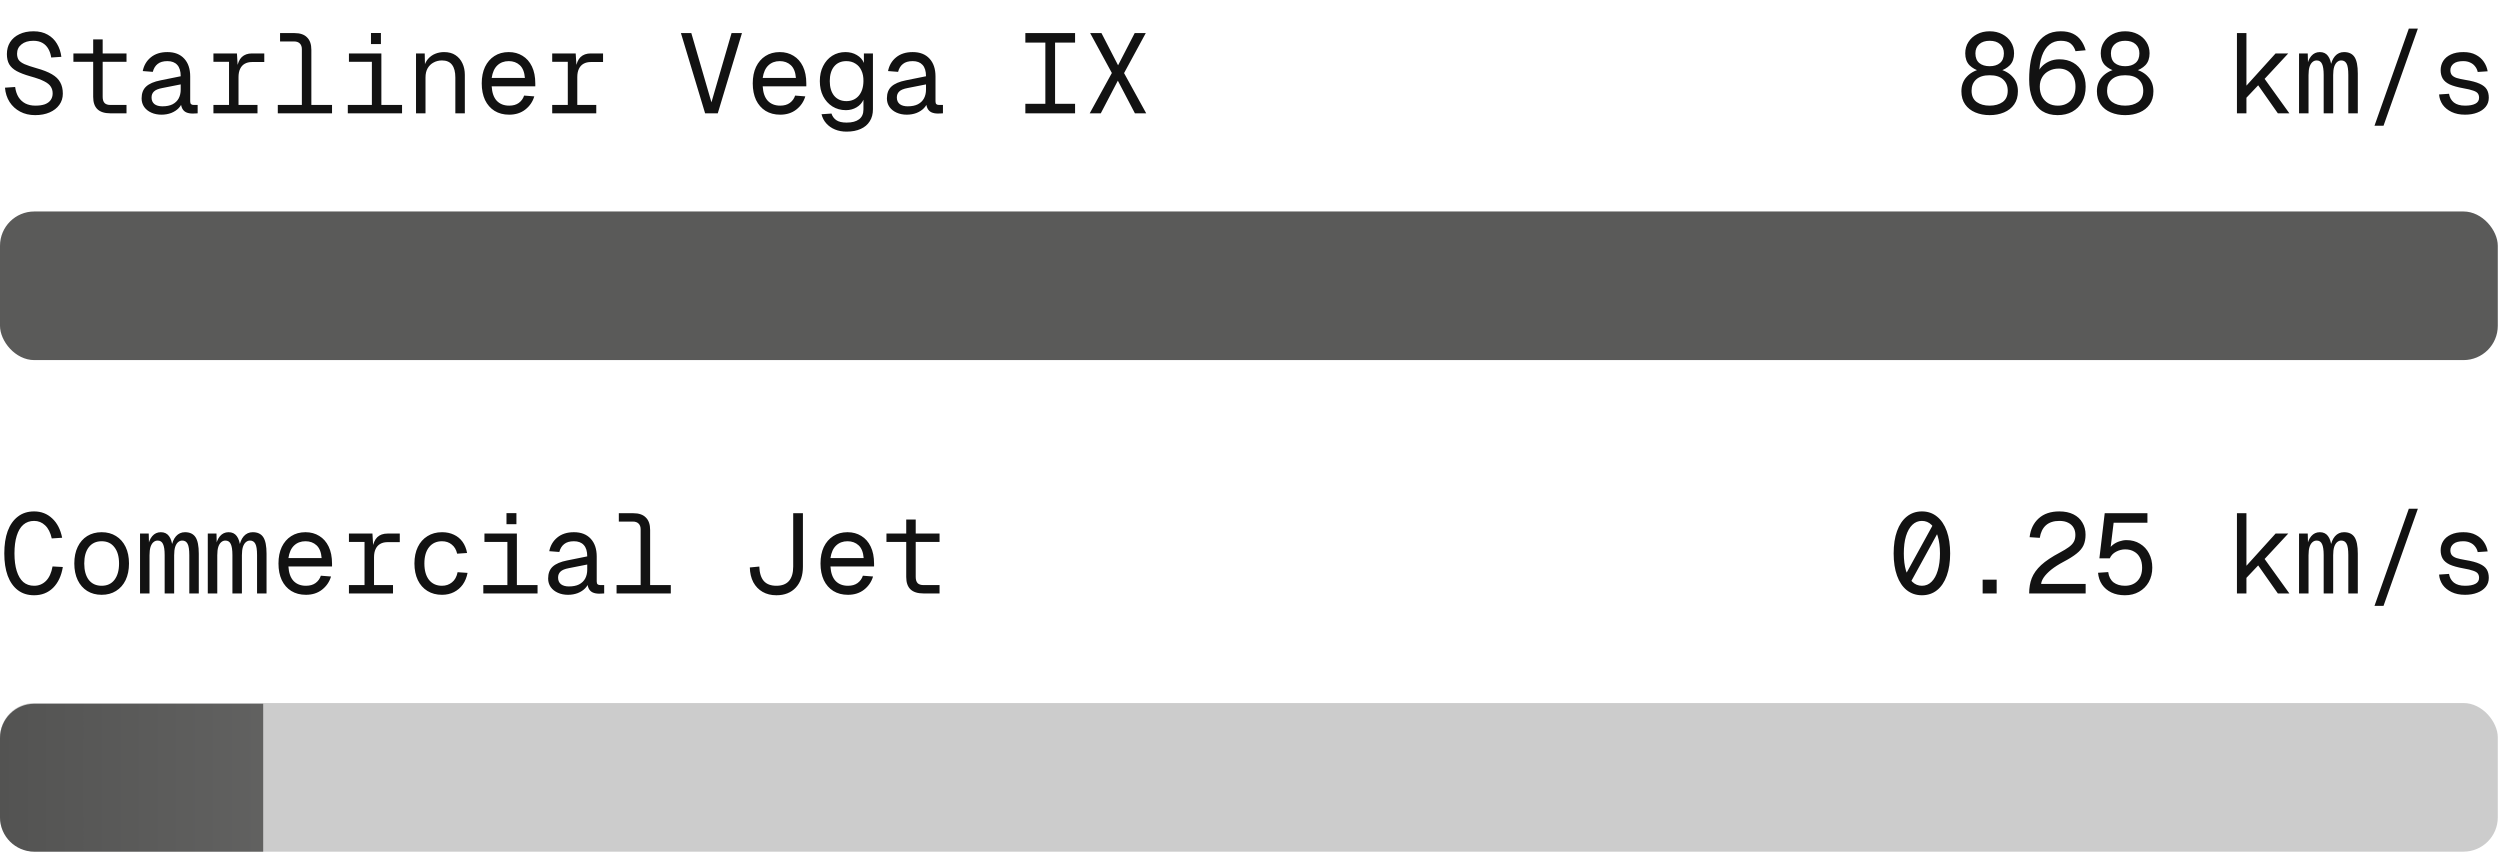 <svg width="728" height="248" viewBox="0 0 728 248" fill="none" xmlns="http://www.w3.org/2000/svg">
<rect y="204.725" width="727.356" height="43.275" rx="9.987" fill="#CCCCCC"/>
<path d="M9.937 173.339C8.073 173.339 6.493 172.845 5.199 171.858C3.905 170.871 2.918 169.467 2.238 167.646C1.579 165.825 1.25 163.665 1.25 161.164C1.25 158.641 1.579 156.47 2.238 154.649C2.918 152.828 3.905 151.424 5.199 150.437C6.493 149.428 8.073 148.923 9.937 148.923C11.999 148.923 13.754 149.603 15.202 150.964C16.65 152.302 17.615 154.177 18.098 156.59L15.07 156.788C14.697 155.099 14.05 153.826 13.129 152.971C12.23 152.115 11.166 151.687 9.937 151.687C8.687 151.687 7.634 152.06 6.778 152.806C5.945 153.53 5.309 154.605 4.87 156.031C4.431 157.435 4.212 159.146 4.212 161.164C4.212 163.16 4.431 164.86 4.87 166.264C5.309 167.668 5.945 168.743 6.778 169.489C7.634 170.213 8.687 170.575 9.937 170.575C11.297 170.575 12.449 170.103 13.392 169.16C14.335 168.217 14.972 166.813 15.301 164.948L18.295 165.113C17.878 167.679 16.935 169.697 15.465 171.167C13.995 172.615 12.153 173.339 9.937 173.339ZM29.601 173.207C28 173.207 26.596 172.834 25.39 172.088C24.205 171.343 23.284 170.29 22.626 168.929C21.968 167.548 21.639 165.935 21.639 164.093C21.639 162.228 21.968 160.616 22.626 159.256C23.284 157.895 24.205 156.842 25.39 156.097C26.596 155.351 28 154.978 29.601 154.978C31.203 154.978 32.596 155.351 33.78 156.097C34.987 156.842 35.919 157.895 36.577 159.256C37.235 160.616 37.564 162.228 37.564 164.093C37.564 165.935 37.235 167.548 36.577 168.929C35.919 170.29 34.987 171.343 33.78 172.088C32.596 172.834 31.203 173.207 29.601 173.207ZM29.601 170.575C31.203 170.575 32.442 170.004 33.32 168.864C34.219 167.701 34.669 166.111 34.669 164.093C34.669 162.074 34.219 160.495 33.32 159.354C32.442 158.192 31.203 157.61 29.601 157.61C28 157.61 26.75 158.192 25.85 159.354C24.973 160.495 24.534 162.074 24.534 164.093C24.534 166.111 24.973 167.701 25.85 168.864C26.75 170.004 28 170.575 29.601 170.575ZM40.776 172.812V155.373H43.31L43.408 159.256L43.08 159.19C43.277 157.895 43.694 156.875 44.33 156.13C44.988 155.362 45.822 154.978 46.831 154.978C47.862 154.978 48.651 155.351 49.2 156.097C49.77 156.842 50.121 157.939 50.253 159.387H49.924C50.121 158.027 50.56 156.952 51.24 156.162C51.942 155.373 52.819 154.978 53.872 154.978C55.276 154.978 56.296 155.46 56.932 156.426C57.569 157.391 57.887 158.992 57.887 161.23V172.812H55.123V161.625C55.123 160.067 54.958 158.981 54.629 158.367C54.3 157.731 53.785 157.413 53.083 157.413C52.622 157.413 52.216 157.566 51.865 157.874C51.514 158.159 51.229 158.619 51.01 159.256C50.812 159.892 50.713 160.703 50.713 161.69V172.812H47.949V161.625C47.949 160.133 47.785 159.058 47.456 158.4C47.149 157.742 46.633 157.413 45.909 157.413C45.449 157.413 45.043 157.566 44.692 157.874C44.341 158.159 44.056 158.619 43.836 159.256C43.639 159.892 43.54 160.703 43.54 161.69V172.812H40.776ZM60.506 172.812V155.373H63.04L63.139 159.256L62.809 159.19C63.007 157.895 63.424 156.875 64.06 156.13C64.718 155.362 65.552 154.978 66.561 154.978C67.592 154.978 68.381 155.351 68.93 156.097C69.5 156.842 69.851 157.939 69.983 159.387H69.654C69.851 158.027 70.29 156.952 70.97 156.162C71.672 155.373 72.549 154.978 73.602 154.978C75.006 154.978 76.026 155.46 76.662 156.426C77.299 157.391 77.617 158.992 77.617 161.23V172.812H74.853V161.625C74.853 160.067 74.688 158.981 74.359 158.367C74.03 157.731 73.514 157.413 72.812 157.413C72.352 157.413 71.946 157.566 71.595 157.874C71.244 158.159 70.959 158.619 70.74 159.256C70.542 159.892 70.443 160.703 70.443 161.69V172.812H67.679V161.625C67.679 160.133 67.515 159.058 67.186 158.4C66.879 157.742 66.363 157.413 65.639 157.413C65.179 157.413 64.773 157.566 64.422 157.874C64.071 158.159 63.786 158.619 63.566 159.256C63.369 159.892 63.27 160.703 63.27 161.69V172.812H60.506ZM89.088 173.207C87.442 173.207 86.016 172.834 84.81 172.088C83.625 171.343 82.704 170.29 82.046 168.929C81.41 167.548 81.092 165.935 81.092 164.093C81.092 162.25 81.41 160.648 82.046 159.288C82.704 157.928 83.614 156.875 84.777 156.13C85.962 155.362 87.355 154.978 88.956 154.978C90.469 154.978 91.808 155.34 92.97 156.064C94.133 156.766 95.043 157.797 95.701 159.157C96.359 160.517 96.689 162.173 96.689 164.125V164.948H83.987C84.097 166.813 84.591 168.217 85.468 169.16C86.367 170.103 87.574 170.575 89.088 170.575C90.228 170.575 91.16 170.311 91.884 169.785C92.63 169.237 93.146 168.524 93.431 167.646L96.392 167.877C95.932 169.434 95.054 170.717 93.76 171.726C92.488 172.714 90.93 173.207 89.088 173.207ZM83.987 162.513H93.661C93.53 160.824 93.036 159.585 92.18 158.795C91.325 158.005 90.25 157.61 88.956 157.61C87.618 157.61 86.51 158.027 85.632 158.861C84.777 159.672 84.228 160.89 83.987 162.513ZM106.152 172.812V155.373H108.456L108.719 159.782L108.456 159.716C108.675 158.224 109.147 157.128 109.87 156.426C110.616 155.724 111.603 155.373 112.832 155.373H116.418V157.874H112.865C112.009 157.874 111.285 158.049 110.693 158.4C110.123 158.729 109.684 159.223 109.377 159.881C109.07 160.517 108.916 161.318 108.916 162.283V172.812H106.152ZM101.611 172.812V170.377H114.444V172.812H101.611ZM101.611 157.808V155.373H107.666V157.808H101.611ZM128.712 173.207C127.089 173.207 125.674 172.834 124.467 172.088C123.261 171.343 122.328 170.29 121.67 168.929C121.012 167.548 120.683 165.935 120.683 164.093C120.683 162.25 121.012 160.648 121.67 159.288C122.328 157.928 123.261 156.875 124.467 156.13C125.674 155.362 127.089 154.978 128.712 154.978C130.006 154.978 131.158 155.219 132.167 155.702C133.176 156.162 134.01 156.842 134.668 157.742C135.326 158.641 135.775 159.738 136.017 161.032L133.121 161.23C132.858 160.067 132.331 159.179 131.542 158.565C130.774 157.928 129.831 157.61 128.712 157.61C127.111 157.61 125.849 158.192 124.928 159.354C124.029 160.495 123.579 162.074 123.579 164.093C123.579 166.111 124.029 167.701 124.928 168.864C125.849 170.004 127.111 170.575 128.712 170.575C129.831 170.575 130.796 170.246 131.608 169.588C132.441 168.929 132.99 167.942 133.253 166.626L136.148 166.824C135.907 168.118 135.446 169.248 134.766 170.213C134.086 171.156 133.231 171.891 132.2 172.417C131.169 172.944 130.006 173.207 128.712 173.207ZM147.751 172.812V155.373H150.515V172.812H147.751ZM140.742 172.812V170.377H156.536V172.812H140.742ZM141.071 157.808V155.373H150.515V157.808H141.071ZM147.488 152.642V149.417H150.383V152.642H147.488ZM165.408 173.207C164.311 173.207 163.324 173.01 162.446 172.615C161.569 172.22 160.878 171.672 160.373 170.97C159.869 170.246 159.617 169.412 159.617 168.469C159.617 166.977 160.055 165.825 160.933 165.014C161.832 164.18 163.236 163.577 165.145 163.204L171.002 162.02C171.002 160.528 170.662 159.42 169.982 158.696C169.324 157.972 168.369 157.61 167.119 157.61C165.912 157.61 164.969 157.884 164.289 158.433C163.609 158.959 163.137 159.727 162.874 160.736L159.946 160.506C160.275 158.861 161.054 157.533 162.282 156.524C163.532 155.493 165.145 154.978 167.119 154.978C169.225 154.978 170.859 155.614 172.022 156.886C173.184 158.137 173.766 159.87 173.766 162.085V169.324C173.766 169.719 173.853 169.993 174.029 170.147C174.204 170.301 174.468 170.377 174.819 170.377H175.937V172.812C175.806 172.834 175.597 172.845 175.312 172.845C175.027 172.867 174.753 172.878 174.49 172.878C173.744 172.878 173.108 172.757 172.581 172.516C172.077 172.275 171.693 171.891 171.429 171.364C171.166 170.816 171.024 170.114 171.002 169.259H171.528C171.375 170.004 171.002 170.684 170.409 171.299C169.839 171.891 169.115 172.363 168.238 172.714C167.36 173.043 166.417 173.207 165.408 173.207ZM165.671 170.772C166.856 170.772 167.843 170.575 168.633 170.18C169.422 169.763 170.015 169.193 170.409 168.469C170.804 167.723 171.002 166.867 171.002 165.902V164.389L165.671 165.442C164.487 165.661 163.664 166.001 163.203 166.462C162.743 166.9 162.512 167.482 162.512 168.206C162.512 169.017 162.787 169.653 163.335 170.114C163.905 170.553 164.684 170.772 165.671 170.772ZM186.553 172.812V154.122C186.553 153.42 186.355 152.872 185.961 152.477C185.566 152.082 185.017 151.885 184.315 151.885H180.202V149.45H184.447C186.048 149.45 187.255 149.867 188.066 150.7C188.9 151.512 189.317 152.718 189.317 154.32V172.812H186.553ZM179.544 172.812V170.377H195.338V172.812H179.544ZM226.079 173.339C224.543 173.339 223.205 173.01 222.064 172.352C220.923 171.693 220.024 170.761 219.366 169.555C218.73 168.326 218.39 166.889 218.346 165.244L221.11 164.981C221.176 166.867 221.614 168.271 222.426 169.193C223.238 170.114 224.455 170.575 226.079 170.575C227.702 170.575 228.919 170.114 229.731 169.193C230.565 168.249 230.981 166.846 230.981 164.981V149.45H233.811V164.981C233.811 167.569 233.12 169.61 231.738 171.101C230.356 172.593 228.47 173.339 226.079 173.339ZM246.927 173.207C245.282 173.207 243.856 172.834 242.65 172.088C241.465 171.343 240.544 170.29 239.886 168.929C239.25 167.548 238.931 165.935 238.931 164.093C238.931 162.25 239.25 160.648 239.886 159.288C240.544 157.928 241.454 156.875 242.617 156.13C243.801 155.362 245.194 154.978 246.796 154.978C248.309 154.978 249.647 155.34 250.81 156.064C251.973 156.766 252.883 157.797 253.541 159.157C254.199 160.517 254.528 162.173 254.528 164.125V164.948H241.827C241.937 166.813 242.43 168.217 243.308 169.16C244.207 170.103 245.414 170.575 246.927 170.575C248.068 170.575 249 170.311 249.724 169.785C250.47 169.237 250.986 168.524 251.271 167.646L254.232 167.877C253.771 169.434 252.894 170.717 251.6 171.726C250.327 172.714 248.77 173.207 246.927 173.207ZM241.827 162.513H251.501C251.369 160.824 250.876 159.585 250.02 158.795C249.165 158.005 248.09 157.61 246.796 157.61C245.458 157.61 244.35 158.027 243.472 158.861C242.617 159.672 242.068 160.89 241.827 162.513ZM268.928 172.812C267.239 172.812 265.977 172.417 265.144 171.628C264.31 170.838 263.893 169.631 263.893 168.008V151.293H266.657V168.008C266.657 168.82 266.844 169.423 267.217 169.818C267.59 170.191 268.16 170.377 268.928 170.377H273.6V172.812H268.928ZM258.135 157.808V155.373H273.6V157.808H258.135Z" fill="#121212"/>
<path d="M553.735 169.456L562.948 152.675L565.58 152.806L556.367 169.588L553.735 169.456ZM559.657 173.339C557.968 173.339 556.498 172.845 555.248 171.858C554.02 170.871 553.076 169.467 552.418 167.646C551.76 165.825 551.431 163.665 551.431 161.164C551.431 158.641 551.76 156.47 552.418 154.649C553.076 152.828 554.02 151.424 555.248 150.437C556.498 149.428 557.968 148.923 559.657 148.923C561.368 148.923 562.838 149.428 564.067 150.437C565.295 151.424 566.238 152.828 566.896 154.649C567.554 156.47 567.884 158.641 567.884 161.164C567.884 163.665 567.554 165.825 566.896 167.646C566.238 169.467 565.295 170.871 564.067 171.858C562.838 172.845 561.368 173.339 559.657 173.339ZM559.657 170.575C560.754 170.575 561.686 170.191 562.454 169.423C563.244 168.655 563.847 167.569 564.264 166.166C564.703 164.74 564.922 163.072 564.922 161.164C564.922 159.212 564.703 157.533 564.264 156.13C563.847 154.704 563.244 153.607 562.454 152.839C561.686 152.071 560.754 151.687 559.657 151.687C558.582 151.687 557.65 152.071 556.86 152.839C556.071 153.607 555.457 154.704 555.018 156.13C554.601 157.533 554.393 159.212 554.393 161.164C554.393 163.072 554.601 164.74 555.018 166.166C555.457 167.569 556.071 168.655 556.86 169.423C557.65 170.191 558.582 170.575 559.657 170.575ZM577.347 172.812V168.798H581.427V172.812H577.347ZM590.891 172.812C590.891 171.167 591.143 169.686 591.648 168.37C592.174 167.032 593.085 165.76 594.379 164.553C595.695 163.347 597.516 162.129 599.841 160.901C600.916 160.33 601.783 159.804 602.441 159.321C603.099 158.839 603.581 158.323 603.888 157.775C604.196 157.226 604.349 156.557 604.349 155.768C604.349 154.956 604.174 154.254 603.823 153.662C603.472 153.047 602.945 152.565 602.243 152.214C601.563 151.863 600.708 151.687 599.677 151.687C598.031 151.687 596.726 152.115 595.761 152.971C594.818 153.826 594.225 155.044 593.984 156.623L591.023 156.426C591.286 154.144 592.163 152.324 593.655 150.964C595.147 149.603 597.154 148.923 599.677 148.923C601.278 148.923 602.649 149.209 603.79 149.779C604.93 150.349 605.797 151.15 606.389 152.181C607.003 153.19 607.311 154.364 607.311 155.702C607.311 156.886 607.113 157.917 606.718 158.795C606.323 159.65 605.654 160.451 604.711 161.197C603.79 161.943 602.517 162.743 600.894 163.599C599.49 164.345 598.306 165.102 597.34 165.869C596.397 166.637 595.673 167.383 595.169 168.107C594.686 168.809 594.423 169.456 594.379 170.048H607.343V172.812H590.891ZM618.781 173.339C617.268 173.339 615.941 173.065 614.8 172.516C613.681 171.968 612.782 171.2 612.102 170.213C611.444 169.226 611.06 168.085 610.95 166.791L613.912 166.593C614.087 167.909 614.603 168.908 615.458 169.588C616.336 170.246 617.443 170.575 618.781 170.575C620.295 170.575 621.502 170.114 622.401 169.193C623.322 168.249 623.783 166.955 623.783 165.31C623.783 164.213 623.586 163.27 623.191 162.48C622.796 161.669 622.225 161.054 621.48 160.638C620.756 160.199 619.878 159.979 618.847 159.979C617.926 159.979 617.038 160.21 616.182 160.67C615.348 161.109 614.745 161.745 614.372 162.579H611.345L612.892 149.45H625.33V152.214H615.491L614.438 160.835L613.912 160.308C614.263 159.628 614.723 159.069 615.294 158.63C615.864 158.192 616.489 157.863 617.169 157.643C617.871 157.402 618.562 157.281 619.242 157.281C620.734 157.281 622.039 157.632 623.158 158.334C624.298 159.014 625.176 159.957 625.79 161.164C626.426 162.37 626.744 163.752 626.744 165.31C626.744 166.867 626.404 168.26 625.724 169.489C625.044 170.695 624.101 171.639 622.895 172.319C621.71 172.999 620.339 173.339 618.781 173.339ZM651.397 172.812V149.45H654.161V164.751L662.651 155.373H666.336L659.459 162.776L666.665 172.812H663.309L657.583 164.652L654.161 168.271V172.812H651.397ZM669.482 172.812V155.373H672.016L672.114 159.256L671.785 159.19C671.983 157.895 672.4 156.875 673.036 156.13C673.694 155.362 674.527 154.978 675.536 154.978C676.567 154.978 677.357 155.351 677.906 156.097C678.476 156.842 678.827 157.939 678.959 159.387H678.63C678.827 158.027 679.266 156.952 679.946 156.162C680.648 155.373 681.525 154.978 682.578 154.978C683.982 154.978 685.002 155.46 685.638 156.426C686.274 157.391 686.592 158.992 686.592 161.23V172.812H683.828V161.625C683.828 160.067 683.664 158.981 683.335 158.367C683.006 157.731 682.49 157.413 681.788 157.413C681.328 157.413 680.922 157.566 680.571 157.874C680.22 158.159 679.935 158.619 679.715 159.256C679.518 159.892 679.419 160.703 679.419 161.69V172.812H676.655V161.625C676.655 160.133 676.491 159.058 676.162 158.4C675.855 157.742 675.339 157.413 674.615 157.413C674.154 157.413 673.749 157.566 673.398 157.874C673.047 158.159 672.761 158.619 672.542 159.256C672.345 159.892 672.246 160.703 672.246 161.69V172.812H669.482ZM691.449 176.432L701.453 148.134H704.085L694.082 176.432H691.449ZM717.826 173.207C716.313 173.207 715.007 172.944 713.911 172.417C712.814 171.891 711.947 171.189 711.311 170.311C710.697 169.412 710.346 168.414 710.258 167.317L713.154 167.12C713.329 168.195 713.801 169.039 714.569 169.653C715.358 170.268 716.444 170.575 717.826 170.575C719.12 170.575 720.119 170.388 720.821 170.015C721.544 169.642 721.906 169.061 721.906 168.271C721.906 167.767 721.786 167.35 721.544 167.021C721.303 166.692 720.853 166.418 720.195 166.198C719.537 165.957 718.572 165.727 717.3 165.507C715.611 165.2 714.283 164.827 713.318 164.389C712.375 163.928 711.706 163.358 711.311 162.678C710.916 161.998 710.719 161.186 710.719 160.243C710.719 159.234 710.971 158.334 711.476 157.544C711.98 156.755 712.726 156.13 713.713 155.669C714.7 155.208 715.907 154.978 717.333 154.978C718.78 154.978 719.987 155.241 720.952 155.768C721.939 156.272 722.718 156.952 723.288 157.808C723.859 158.641 724.232 159.563 724.407 160.572L721.512 160.769C721.38 160.155 721.128 159.617 720.755 159.157C720.404 158.674 719.932 158.301 719.34 158.038C718.769 157.753 718.089 157.61 717.3 157.61C716.027 157.61 715.084 157.863 714.47 158.367C713.856 158.872 713.549 159.497 713.549 160.243C713.549 160.835 713.691 161.307 713.976 161.658C714.262 162.009 714.722 162.294 715.358 162.513C715.995 162.711 716.839 162.897 717.892 163.072C719.691 163.358 721.084 163.731 722.071 164.191C723.058 164.63 723.749 165.178 724.144 165.836C724.539 166.495 724.736 167.306 724.736 168.271C724.736 169.302 724.429 170.191 723.815 170.937C723.223 171.661 722.4 172.22 721.347 172.615C720.316 173.01 719.142 173.207 717.826 173.207Z" fill="#121212"/>
<path d="M0 214.931C0 209.416 4.471 204.945 9.987 204.945H76.639V248H9.987C4.471 248 0 243.529 0 238.014V214.931Z" fill="url(#paint0_linear_162_416)"/>
<path d="M579.387 33.526C577.852 33.526 576.459 33.263 575.208 32.737C573.958 32.21 572.971 31.431 572.247 30.401C571.523 29.369 571.161 28.097 571.161 26.584C571.161 24.895 571.666 23.502 572.675 22.405C573.684 21.286 575.022 20.529 576.689 20.134L576.755 20.792C575.417 20.419 574.331 19.816 573.497 18.983C572.686 18.127 572.28 16.975 572.28 15.528C572.28 14.299 572.587 13.202 573.201 12.237C573.815 11.272 574.649 10.515 575.702 9.967C576.777 9.396 578.005 9.111 579.387 9.111C580.769 9.111 581.998 9.396 583.073 9.967C584.148 10.515 584.981 11.272 585.573 12.237C586.188 13.202 586.495 14.299 586.495 15.528C586.495 16.975 586.089 18.127 585.277 18.983C584.466 19.816 583.38 20.419 582.02 20.792L582.086 20.134C583.775 20.529 585.113 21.286 586.1 22.405C587.109 23.502 587.614 24.895 587.614 26.584C587.614 28.097 587.252 29.369 586.528 30.401C585.804 31.431 584.817 32.21 583.566 32.737C582.338 33.263 580.945 33.526 579.387 33.526ZM579.387 30.762C580.923 30.762 582.184 30.412 583.171 29.709C584.159 28.986 584.652 27.889 584.652 26.419C584.652 25.059 584.213 23.973 583.336 23.162C582.458 22.328 581.142 21.911 579.387 21.911C577.654 21.911 576.338 22.328 575.439 23.162C574.561 23.973 574.123 25.059 574.123 26.419C574.123 27.889 574.616 28.986 575.603 29.709C576.59 30.412 577.852 30.762 579.387 30.762ZM579.387 19.279C580.638 19.279 581.636 18.972 582.382 18.357C583.149 17.721 583.533 16.778 583.533 15.528C583.533 14.409 583.16 13.52 582.415 12.862C581.691 12.204 580.682 11.875 579.387 11.875C578.115 11.875 577.106 12.204 576.36 12.862C575.614 13.52 575.241 14.409 575.241 15.528C575.241 16.778 575.614 17.721 576.36 18.357C577.128 18.972 578.137 19.279 579.387 19.279ZM599.183 33.526C597.428 33.526 595.926 33.132 594.675 32.342C593.447 31.53 592.503 30.346 591.845 28.788C591.209 27.231 590.891 25.344 590.891 23.129C590.891 21.198 591.045 19.388 591.352 17.699C591.681 16.01 592.196 14.53 592.898 13.257C593.622 11.963 594.565 10.954 595.728 10.23C596.913 9.484 598.371 9.111 600.104 9.111C601.486 9.111 602.66 9.342 603.625 9.802C604.59 10.263 605.369 10.91 605.961 11.743C606.576 12.577 607.036 13.542 607.343 14.639L604.382 14.902C604.119 13.981 603.658 13.246 603 12.698C602.364 12.149 601.399 11.875 600.104 11.875C598.81 11.875 597.702 12.248 596.781 12.994C595.86 13.718 595.136 14.815 594.609 16.284C594.105 17.754 593.831 19.597 593.787 21.812L593.194 21.681C593.436 20.891 593.853 20.167 594.445 19.509C595.059 18.829 595.805 18.292 596.682 17.897C597.582 17.48 598.591 17.271 599.71 17.271C601.245 17.271 602.583 17.601 603.724 18.259C604.865 18.917 605.753 19.849 606.389 21.056C607.025 22.24 607.343 23.633 607.343 25.235C607.343 26.945 606.993 28.426 606.291 29.677C605.611 30.905 604.656 31.859 603.428 32.539C602.221 33.197 600.806 33.526 599.183 33.526ZM599.249 30.762C600.784 30.762 602.024 30.28 602.967 29.315C603.91 28.328 604.382 26.968 604.382 25.235C604.382 23.611 603.932 22.328 603.033 21.385C602.156 20.441 600.982 19.97 599.512 19.97C598.459 19.97 597.516 20.189 596.682 20.628C595.849 21.045 595.191 21.648 594.708 22.438C594.225 23.227 593.984 24.16 593.984 25.235C593.984 26.309 594.193 27.264 594.609 28.097C595.048 28.931 595.662 29.589 596.452 30.072C597.242 30.532 598.174 30.762 599.249 30.762ZM618.847 33.526C617.312 33.526 615.919 33.263 614.668 32.737C613.418 32.21 612.431 31.431 611.707 30.401C610.983 29.369 610.621 28.097 610.621 26.584C610.621 24.895 611.126 23.502 612.135 22.405C613.144 21.286 614.482 20.529 616.149 20.134L616.215 20.792C614.877 20.419 613.791 19.816 612.957 18.983C612.146 18.127 611.74 16.975 611.74 15.528C611.74 14.299 612.047 13.202 612.661 12.237C613.275 11.272 614.109 10.515 615.162 9.967C616.237 9.396 617.465 9.111 618.847 9.111C620.229 9.111 621.458 9.396 622.533 9.967C623.608 10.515 624.441 11.272 625.033 12.237C625.648 13.202 625.955 14.299 625.955 15.528C625.955 16.975 625.549 18.127 624.737 18.983C623.926 19.816 622.84 20.419 621.48 20.792L621.545 20.134C623.235 20.529 624.573 21.286 625.56 22.405C626.569 23.502 627.073 24.895 627.073 26.584C627.073 28.097 626.712 29.369 625.988 30.401C625.264 31.431 624.277 32.21 623.026 32.737C621.798 33.263 620.405 33.526 618.847 33.526ZM618.847 30.762C620.383 30.762 621.644 30.412 622.631 29.709C623.618 28.986 624.112 27.889 624.112 26.419C624.112 25.059 623.673 23.973 622.796 23.162C621.918 22.328 620.602 21.911 618.847 21.911C617.114 21.911 615.798 22.328 614.899 23.162C614.021 23.973 613.583 25.059 613.583 26.419C613.583 27.889 614.076 28.986 615.063 29.709C616.05 30.412 617.312 30.762 618.847 30.762ZM618.847 19.279C620.098 19.279 621.096 18.972 621.842 18.357C622.609 17.721 622.993 16.778 622.993 15.528C622.993 14.409 622.62 13.52 621.875 12.862C621.151 12.204 620.142 11.875 618.847 11.875C617.575 11.875 616.566 12.204 615.82 12.862C615.074 13.52 614.701 14.409 614.701 15.528C614.701 16.778 615.074 17.721 615.82 18.357C616.588 18.972 617.597 19.279 618.847 19.279ZM651.397 33V9.638H654.161V24.938L662.651 15.56H666.336L659.459 22.964L666.665 33H663.309L657.583 24.84L654.161 28.459V33H651.397ZM669.482 33V15.56H672.016L672.114 19.443L671.785 19.377C671.983 18.083 672.4 17.063 673.036 16.317C673.694 15.55 674.527 15.166 675.536 15.166C676.567 15.166 677.357 15.539 677.906 16.284C678.476 17.03 678.827 18.127 678.959 19.575H678.63C678.827 18.215 679.266 17.14 679.946 16.35C680.648 15.56 681.525 15.166 682.578 15.166C683.982 15.166 685.002 15.648 685.638 16.613C686.274 17.579 686.592 19.18 686.592 21.418V33H683.828V21.812C683.828 20.255 683.664 19.169 683.335 18.555C683.006 17.919 682.49 17.601 681.788 17.601C681.328 17.601 680.922 17.754 680.571 18.061C680.22 18.346 679.935 18.807 679.715 19.443C679.518 20.079 679.419 20.891 679.419 21.878V33H676.655V21.812C676.655 20.321 676.491 19.246 676.162 18.588C675.855 17.93 675.339 17.601 674.615 17.601C674.154 17.601 673.749 17.754 673.398 18.061C673.047 18.346 672.761 18.807 672.542 19.443C672.345 20.079 672.246 20.891 672.246 21.878V33H669.482ZM691.449 36.62L701.453 8.321H704.085L694.082 36.62H691.449ZM717.826 33.395C716.313 33.395 715.007 33.132 713.911 32.605C712.814 32.079 711.947 31.377 711.311 30.499C710.697 29.6 710.346 28.602 710.258 27.505L713.154 27.308C713.329 28.382 713.801 29.227 714.569 29.841C715.358 30.455 716.444 30.762 717.826 30.762C719.12 30.762 720.119 30.576 720.821 30.203C721.544 29.83 721.906 29.249 721.906 28.459C721.906 27.955 721.786 27.538 721.544 27.209C721.303 26.88 720.853 26.605 720.195 26.386C719.537 26.145 718.572 25.915 717.3 25.695C715.611 25.388 714.283 25.015 713.318 24.576C712.375 24.116 711.706 23.545 711.311 22.865C710.916 22.185 710.719 21.374 710.719 20.43C710.719 19.421 710.971 18.522 711.476 17.732C711.98 16.942 712.726 16.317 713.713 15.857C714.7 15.396 715.907 15.166 717.333 15.166C718.78 15.166 719.987 15.429 720.952 15.955C721.939 16.46 722.718 17.14 723.288 17.995C723.859 18.829 724.232 19.75 724.407 20.759L721.512 20.957C721.38 20.343 721.128 19.805 720.755 19.345C720.404 18.862 719.932 18.489 719.34 18.226C718.769 17.941 718.089 17.798 717.3 17.798C716.027 17.798 715.084 18.05 714.47 18.555C713.856 19.059 713.549 19.685 713.549 20.43C713.549 21.023 713.691 21.494 713.976 21.845C714.262 22.196 714.722 22.482 715.358 22.701C715.995 22.898 716.839 23.085 717.892 23.26C719.691 23.545 721.084 23.918 722.071 24.379C723.058 24.818 723.749 25.366 724.144 26.024C724.539 26.682 724.736 27.494 724.736 28.459C724.736 29.49 724.429 30.379 723.815 31.124C723.223 31.848 722.4 32.408 721.347 32.803C720.316 33.197 719.142 33.395 717.826 33.395Z" fill="#121212"/>
<path d="M10.233 33.526C8.588 33.526 7.129 33.187 5.857 32.506C4.585 31.826 3.565 30.894 2.797 29.709C2.029 28.503 1.579 27.11 1.448 25.531L4.409 25.333C4.563 26.496 4.892 27.483 5.396 28.295C5.923 29.106 6.592 29.721 7.404 30.137C8.237 30.554 9.202 30.762 10.299 30.762C11.396 30.762 12.317 30.631 13.063 30.368C13.809 30.082 14.368 29.677 14.741 29.15C15.136 28.602 15.334 27.955 15.334 27.209C15.334 26.463 15.158 25.816 14.807 25.267C14.478 24.697 13.842 24.171 12.899 23.688C11.977 23.205 10.606 22.712 8.786 22.207C7.162 21.747 5.846 21.242 4.837 20.694C3.85 20.145 3.126 19.476 2.665 18.686C2.227 17.897 2.007 16.921 2.007 15.758C2.007 14.442 2.314 13.29 2.929 12.303C3.565 11.294 4.464 10.515 5.627 9.967C6.789 9.396 8.171 9.111 9.773 9.111C11.374 9.111 12.745 9.44 13.886 10.098C15.027 10.735 15.926 11.612 16.584 12.731C17.264 13.85 17.692 15.122 17.867 16.548L14.906 16.745C14.774 15.802 14.5 14.968 14.083 14.244C13.666 13.498 13.096 12.917 12.372 12.5C11.648 12.084 10.76 11.875 9.707 11.875C8.259 11.875 7.107 12.226 6.252 12.928C5.396 13.608 4.969 14.508 4.969 15.626C4.969 16.35 5.122 16.953 5.429 17.436C5.758 17.897 6.329 18.314 7.14 18.686C7.952 19.037 9.093 19.421 10.562 19.838C12.471 20.365 13.985 20.957 15.103 21.615C16.244 22.273 17.056 23.063 17.538 23.984C18.043 24.884 18.295 25.98 18.295 27.275C18.295 28.503 17.955 29.589 17.275 30.532C16.595 31.475 15.652 32.21 14.445 32.737C13.239 33.263 11.835 33.526 10.233 33.526ZM32.168 33C30.479 33 29.218 32.605 28.384 31.815C27.55 31.026 27.134 29.819 27.134 28.196V11.48H29.898V28.196C29.898 29.008 30.084 29.611 30.457 30.006C30.83 30.379 31.4 30.565 32.168 30.565H36.84V33H32.168ZM21.375 17.995V15.56H36.84V17.995H21.375ZM47.028 33.395C45.931 33.395 44.944 33.197 44.067 32.803C43.189 32.408 42.498 31.859 41.994 31.157C41.489 30.433 41.237 29.6 41.237 28.657C41.237 27.165 41.675 26.013 42.553 25.202C43.452 24.368 44.856 23.765 46.765 23.392L52.622 22.207C52.622 20.716 52.282 19.608 51.602 18.884C50.944 18.16 49.989 17.798 48.739 17.798C47.533 17.798 46.589 18.072 45.909 18.621C45.229 19.147 44.758 19.915 44.494 20.924L41.566 20.694C41.895 19.048 42.674 17.721 43.902 16.712C45.153 15.681 46.765 15.166 48.739 15.166C50.845 15.166 52.479 15.802 53.642 17.074C54.804 18.325 55.386 20.058 55.386 22.273V29.512C55.386 29.907 55.474 30.181 55.649 30.335C55.825 30.488 56.088 30.565 56.439 30.565H57.558V33C57.426 33.022 57.218 33.033 56.932 33.033C56.647 33.055 56.373 33.066 56.11 33.066C55.364 33.066 54.728 32.945 54.201 32.704C53.697 32.463 53.313 32.079 53.05 31.552C52.786 31.004 52.644 30.302 52.622 29.446H53.148C52.995 30.192 52.622 30.872 52.03 31.486C51.459 32.079 50.735 32.55 49.858 32.901C48.98 33.23 48.037 33.395 47.028 33.395ZM47.291 30.96C48.476 30.96 49.463 30.762 50.253 30.368C51.042 29.951 51.635 29.381 52.03 28.657C52.424 27.911 52.622 27.055 52.622 26.09V24.576L47.291 25.629C46.107 25.849 45.284 26.189 44.823 26.649C44.363 27.088 44.132 27.669 44.132 28.393C44.132 29.205 44.407 29.841 44.955 30.302C45.525 30.741 46.304 30.96 47.291 30.96ZM66.692 33V15.56H68.996L69.259 19.97L68.996 19.904C69.215 18.412 69.686 17.315 70.41 16.613C71.156 15.912 72.143 15.56 73.372 15.56H76.959V18.061H73.405C72.549 18.061 71.825 18.237 71.233 18.588C70.663 18.917 70.224 19.41 69.917 20.068C69.61 20.705 69.456 21.505 69.456 22.471V33H66.692ZM62.151 33V30.565H74.984V33H62.151ZM62.151 17.995V15.56H68.206V17.995H62.151ZM87.903 33V14.31C87.903 13.608 87.706 13.06 87.311 12.665C86.916 12.27 86.367 12.073 85.665 12.073H81.552V9.638H85.797C87.398 9.638 88.605 10.054 89.416 10.888C90.25 11.7 90.667 12.906 90.667 14.508V33H87.903ZM80.894 33V30.565H96.689V33H80.894ZM108.291 33V15.56H111.055V33H108.291ZM101.282 33V30.565H117.077V33H101.282ZM101.611 17.995V15.56H111.055V17.995H101.611ZM108.028 12.829V9.605H110.923V12.829H108.028ZM121.144 33V15.56H123.678L123.776 20.003L123.447 19.706C123.667 18.675 124.061 17.831 124.632 17.173C125.224 16.493 125.926 15.988 126.738 15.659C127.549 15.33 128.405 15.166 129.304 15.166C130.642 15.166 131.75 15.462 132.628 16.054C133.527 16.646 134.207 17.447 134.668 18.456C135.128 19.443 135.359 20.551 135.359 21.779V33H132.595V22.569C132.595 20.946 132.277 19.718 131.64 18.884C131.004 18.028 130.028 17.601 128.712 17.601C127.813 17.601 127.001 17.798 126.277 18.193C125.553 18.566 124.972 19.125 124.533 19.871C124.116 20.595 123.908 21.494 123.908 22.569V33H121.144ZM148.277 33.395C146.632 33.395 145.206 33.022 144 32.276C142.815 31.53 141.894 30.477 141.236 29.117C140.6 27.735 140.282 26.123 140.282 24.28C140.282 22.438 140.6 20.836 141.236 19.476C141.894 18.116 142.804 17.063 143.967 16.317C145.151 15.55 146.544 15.166 148.146 15.166C149.659 15.166 150.998 15.528 152.16 16.252C153.323 16.953 154.233 17.985 154.891 19.345C155.549 20.705 155.878 22.361 155.878 24.313V25.136H143.177C143.287 27 143.78 28.404 144.658 29.348C145.557 30.291 146.764 30.762 148.277 30.762C149.418 30.762 150.35 30.499 151.074 29.973C151.82 29.424 152.336 28.711 152.621 27.834L155.582 28.064C155.122 29.622 154.244 30.905 152.95 31.914C151.678 32.901 150.12 33.395 148.277 33.395ZM143.177 22.701H152.851C152.72 21.012 152.226 19.772 151.37 18.983C150.515 18.193 149.44 17.798 148.146 17.798C146.808 17.798 145.7 18.215 144.822 19.048C143.967 19.86 143.418 21.078 143.177 22.701ZM165.342 33V15.56H167.645L167.909 19.97L167.645 19.904C167.865 18.412 168.336 17.315 169.06 16.613C169.806 15.912 170.793 15.56 172.022 15.56H175.608V18.061H172.055C171.199 18.061 170.475 18.237 169.883 18.588C169.313 18.917 168.874 19.41 168.567 20.068C168.26 20.705 168.106 21.505 168.106 22.471V33H165.342ZM160.801 33V30.565H173.634V33H160.801ZM160.801 17.995V15.56H166.856V17.995H160.801ZM205.329 33L198.287 9.638H201.314L207.566 31.157H206.776L213.028 9.638H216.055L209.014 33H205.329ZM227.197 33.395C225.552 33.395 224.126 33.022 222.92 32.276C221.735 31.53 220.814 30.477 220.156 29.117C219.52 27.735 219.201 26.123 219.201 24.28C219.201 22.438 219.52 20.836 220.156 19.476C220.814 18.116 221.724 17.063 222.887 16.317C224.071 15.55 225.464 15.166 227.066 15.166C228.579 15.166 229.917 15.528 231.08 16.252C232.243 16.953 233.153 17.985 233.811 19.345C234.469 20.705 234.798 22.361 234.798 24.313V25.136H222.097C222.207 27 222.7 28.404 223.578 29.348C224.477 30.291 225.684 30.762 227.197 30.762C228.338 30.762 229.27 30.499 229.994 29.973C230.74 29.424 231.256 28.711 231.541 27.834L234.502 28.064C234.042 29.622 233.164 30.905 231.87 31.914C230.597 32.901 229.04 33.395 227.197 33.395ZM222.097 22.701H231.771C231.639 21.012 231.146 19.772 230.29 18.983C229.435 18.193 228.36 17.798 227.066 17.798C225.728 17.798 224.62 18.215 223.742 19.048C222.887 19.86 222.338 21.078 222.097 22.701ZM246.532 38.331C245.282 38.331 244.152 38.122 243.143 37.705C242.134 37.289 241.29 36.696 240.61 35.928C239.93 35.161 239.469 34.272 239.228 33.263L242.123 33.066C242.386 33.877 242.847 34.514 243.505 34.974C244.185 35.457 245.194 35.698 246.532 35.698C248.112 35.698 249.318 35.38 250.152 34.744C251.007 34.108 251.435 33.154 251.435 31.881V29.051C251.018 29.973 250.349 30.708 249.428 31.256C248.507 31.805 247.476 32.079 246.335 32.079C244.865 32.079 243.549 31.717 242.386 30.993C241.246 30.269 240.346 29.271 239.688 27.998C239.052 26.726 238.734 25.267 238.734 23.622C238.734 21.955 239.052 20.496 239.688 19.246C240.324 17.974 241.202 16.975 242.321 16.252C243.461 15.528 244.756 15.166 246.203 15.166C247.432 15.166 248.529 15.451 249.494 16.021C250.481 16.591 251.172 17.359 251.567 18.325V15.56H254.199V31.815C254.199 33.175 253.892 34.338 253.278 35.303C252.664 36.291 251.786 37.036 250.646 37.541C249.505 38.067 248.134 38.331 246.532 38.331ZM246.467 29.446C247.958 29.446 249.154 28.931 250.053 27.9C250.953 26.847 251.413 25.421 251.435 23.622C251.457 22.416 251.26 21.385 250.843 20.529C250.448 19.652 249.867 18.983 249.099 18.522C248.353 18.039 247.476 17.798 246.467 17.798C244.931 17.798 243.736 18.325 242.88 19.377C242.046 20.409 241.63 21.823 241.63 23.622C241.63 25.421 242.057 26.847 242.913 27.9C243.79 28.931 244.975 29.446 246.467 29.446ZM264.058 33.395C262.961 33.395 261.974 33.197 261.096 32.803C260.219 32.408 259.528 31.859 259.023 31.157C258.519 30.433 258.267 29.6 258.267 28.657C258.267 27.165 258.705 26.013 259.583 25.202C260.482 24.368 261.886 23.765 263.795 23.392L269.652 22.207C269.652 20.716 269.312 19.608 268.632 18.884C267.973 18.16 267.019 17.798 265.769 17.798C264.562 17.798 263.619 18.072 262.939 18.621C262.259 19.147 261.787 19.915 261.524 20.924L258.596 20.694C258.925 19.048 259.703 17.721 260.932 16.712C262.182 15.681 263.795 15.166 265.769 15.166C267.875 15.166 269.509 15.802 270.672 17.074C271.834 18.325 272.416 20.058 272.416 22.273V29.512C272.416 29.907 272.503 30.181 272.679 30.335C272.854 30.488 273.118 30.565 273.469 30.565H274.587V33C274.456 33.022 274.247 33.033 273.962 33.033C273.677 33.055 273.403 33.066 273.14 33.066C272.394 33.066 271.758 32.945 271.231 32.704C270.726 32.463 270.343 32.079 270.079 31.552C269.816 31.004 269.674 30.302 269.652 29.446H270.178C270.025 30.192 269.652 30.872 269.059 31.486C268.489 32.079 267.765 32.55 266.888 32.901C266.01 33.23 265.067 33.395 264.058 33.395ZM264.321 30.96C265.506 30.96 266.493 30.762 267.282 30.368C268.072 29.951 268.664 29.381 269.059 28.657C269.454 27.911 269.652 27.055 269.652 26.09V24.576L264.321 25.629C263.136 25.849 262.314 26.189 261.853 26.649C261.393 27.088 261.162 27.669 261.162 28.393C261.162 29.205 261.436 29.841 261.985 30.302C262.555 30.741 263.334 30.96 264.321 30.96ZM298.582 33V30.236H304.406V12.402H298.582V9.638H313.06V12.402H307.236V30.236H313.06V33H298.582ZM317.325 33L323.774 21.253L317.457 9.638H320.747L325.584 19.015L330.421 9.638H333.646L327.328 21.286L333.777 33H330.487L325.518 23.491L320.55 33H317.325Z" fill="#121212"/>
<rect y="61.584" width="727.356" height="43.275" rx="9.987" fill="#5A5A59"/>
<defs>
<linearGradient id="paint0_linear_162_416" x1="724.194" y1="226.472" x2="0" y2="226.472" gradientUnits="userSpaceOnUse">
<stop stop-color="#D9D9D9"/>
<stop offset="1" stop-color="#535352"/>
</linearGradient>
</defs>
</svg>
